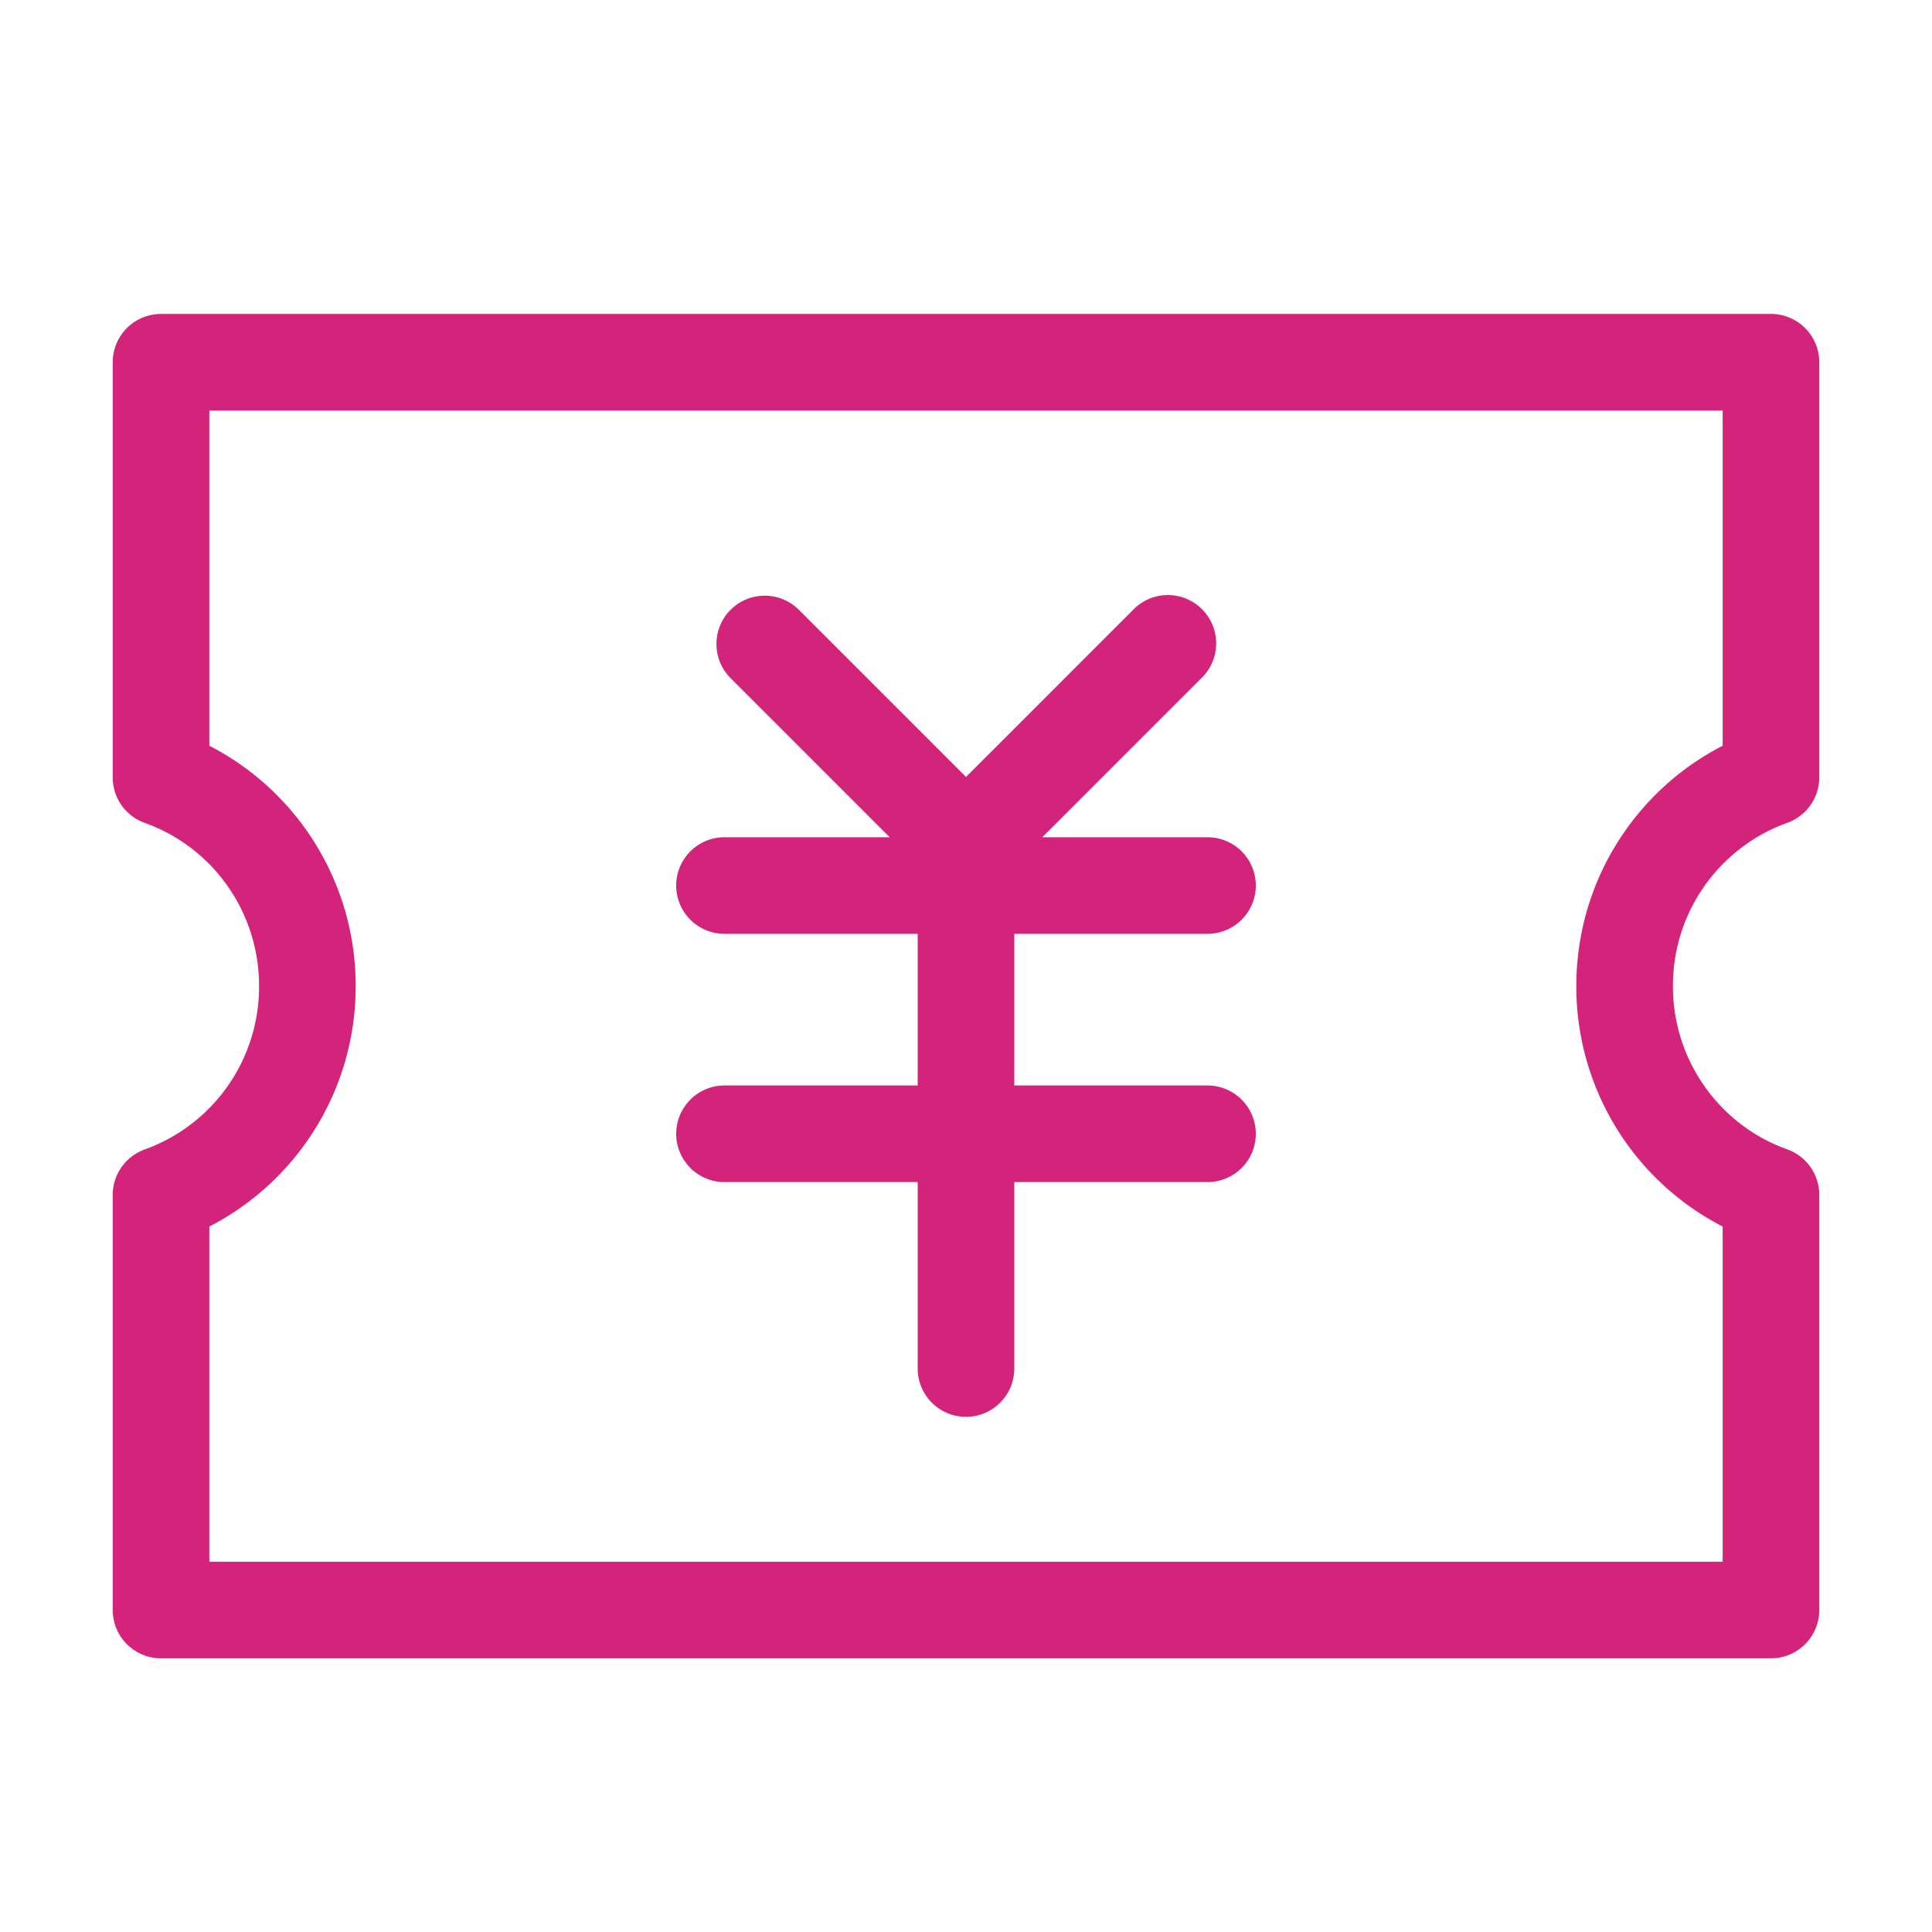 <?xml version="1.0" standalone="no"?><!DOCTYPE svg PUBLIC "-//W3C//DTD SVG 1.1//EN" "http://www.w3.org/Graphics/SVG/1.1/DTD/svg11.dtd"><svg t="1678516047031" class="icon" viewBox="0 0 1024 1024" version="1.1" xmlns="http://www.w3.org/2000/svg" p-id="895" xmlns:xlink="http://www.w3.org/1999/xlink" width="200" height="200"><path d="M59.75 192a25.6 25.6 0 0 1 25.6-25.6h853.299a25.6 25.6 0 0 1 25.6 25.6v220.006a25.6 25.6 0 0 1-16.998 24.115 91.699 91.699 0 0 0-60.57 86.528c0 40.038 25.344 73.984 60.57 86.528a25.6 25.6 0 0 1 16.998 24.166v220.006a25.6 25.6 0 0 1-25.6 25.6H85.35a25.6 25.6 0 0 1-25.6-25.6V633.344a25.6 25.6 0 0 1 16.998-24.115 91.699 91.699 0 0 0 60.57-86.528c0-40.09-25.344-74.035-60.57-86.528a25.6 25.6 0 0 1-16.998-24.166V192z m51.2 25.6v177.664a143.002 143.002 0 0 1 77.568 127.386 143.053 143.053 0 0 1-77.568 127.437v177.664h802.099v-177.664a143.053 143.053 0 0 1-77.568-127.437c0-55.552 31.488-103.731 77.568-127.386V217.6H110.95z m276.275 105.626a25.6 25.6 0 0 1 36.198 0L512 411.802l88.576-88.576a25.6 25.6 0 1 1 36.198 36.198L552.448 443.75h87.552a25.6 25.6 0 0 1 0 51.2h-102.4v80.384h102.4a25.6 25.6 0 0 1 0 51.2h-102.4v98.816a25.6 25.6 0 0 1-51.2 0v-98.816h-102.4a25.6 25.6 0 1 1 0-51.2h102.4v-80.384h-102.4a25.6 25.6 0 0 1 0-51.2h87.552L387.226 359.424a25.6 25.6 0 0 1 0-36.198z" fill="#d4237a" p-id="896"></path></svg>